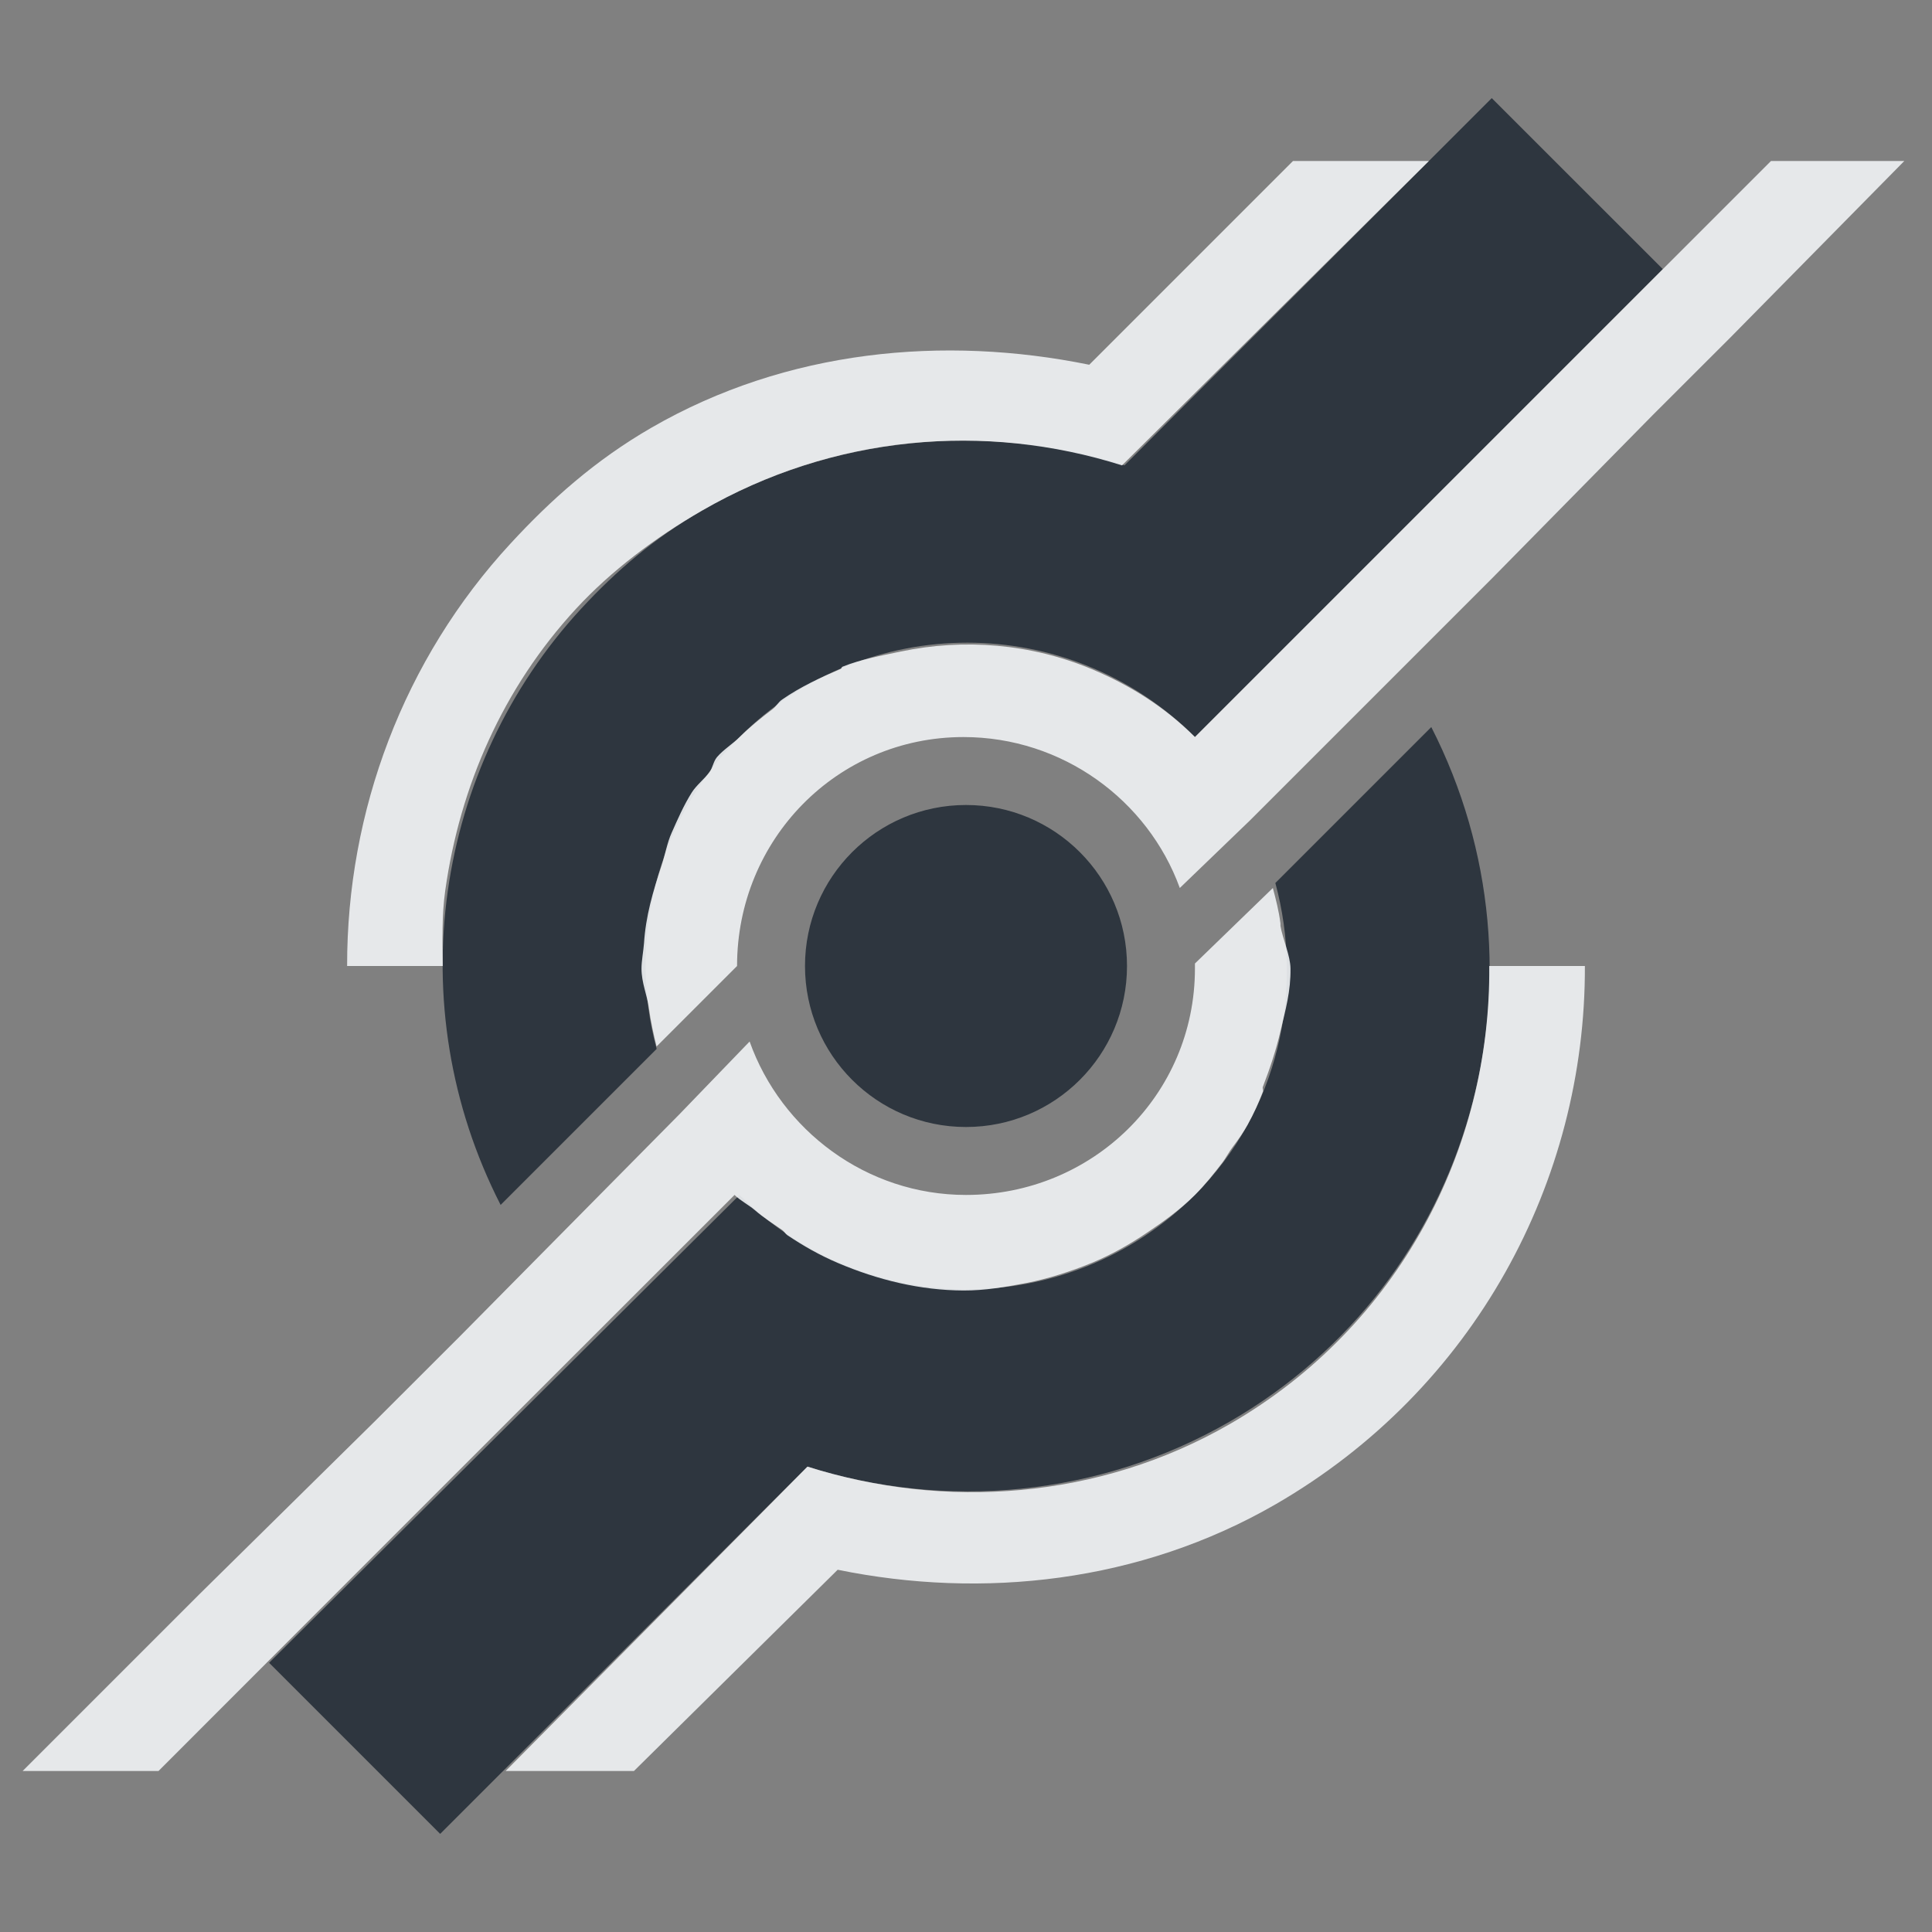 <?xml version="1.0" encoding="UTF-8" standalone="no"?>
<!-- Created with Inkscape (http://www.inkscape.org/) -->

<svg
   xmlns:dc="http://purl.org/dc/elements/1.1/"
   xmlns:cc="http://creativecommons.org/ns#"
   xmlns:rdf="http://www.w3.org/1999/02/22-rdf-syntax-ns#"
   xmlns:svg="http://www.w3.org/2000/svg"
   xmlns="http://www.w3.org/2000/svg"
   xmlns:sodipodi="http://sodipodi.sourceforge.net/DTD/sodipodi-0.dtd"
   xmlns:inkscape="http://www.inkscape.org/namespaces/inkscape"
   id="svg13094"
   height="24"
   width="24"
   version="1.1"
   inkscape:version="0.48.3.1 r9886"
   sodipodi:docname="document-share.svg">
  <rect width="100%" height="100%" fill="#808080" stroke="none"/>
  <defs
     id="defs3002" />
  <sodipodi:namedview
     pagecolor="#ffffff"
     bordercolor="#666666"
     borderopacity="1"
     objecttolerance="10"
     gridtolerance="10"
     guidetolerance="10"
     inkscape:pageopacity="0"
     inkscape:pageshadow="2"
     inkscape:window-width="1920"
     inkscape:window-height="1033"
     id="namedview3000"
     showgrid="true"
     inkscape:zoom="22.627417"
     inkscape:cx="7.0846425"
     inkscape:cy="10.62106"
     inkscape:window-x="-10"
     inkscape:window-y="25"
     inkscape:window-maximized="1"
     inkscape:current-layer="svg13094"
     inkscape:snap-bbox="true"
     inkscape:bbox-paths="true"
     inkscape:bbox-nodes="true"
     inkscape:snap-bbox-edge-midpoints="true"
     inkscape:snap-bbox-midpoints="true"
     inkscape:object-paths="true"
     inkscape:snap-intersection-paths="true"
     inkscape:object-nodes="true"
     inkscape:snap-smooth-nodes="true"
     inkscape:snap-midpoints="true"
     inkscape:snap-object-midpoints="true"
     inkscape:snap-center="true"
     inkscape:snap-global="true"
     inkscape:showpageshadow="false"
     showborder="true">
    <inkscape:grid
       type="xygrid"
       id="grid2982"
       empspacing="5"
       visible="true"
       enabled="true"
       snapvisiblegridlinesonly="true" />
  </sodipodi:namedview>
  <path
     style="fill:#27303a;fill-opacity:0.923;fill-rule:nonzero;stroke:none"
     d="m 18.531,1.219 -4.562,4.562 c -1.707,-0.54 -3.621,-0.378 -5.25,0.562 -0.586,0.338 -1.064,0.747 -1.5,1.219 -1.816,1.967 -2.269,4.925 -1,7.406 l 1.938,-1.938 c -0.36,-1.33 -0.015,-2.828 1.031,-3.875 1.562,-1.562 4.094,-1.562 5.656,0 l 5.812,-5.812 z m -0.75,7.812 -1.938,1.938 c 0.36,1.33 0.047,2.828 -1,3.875 -1.562,1.562 -4.094,1.562 -5.656,0 l -5.844,5.812 2.125,2.125 4.562,-4.562 c 1.707,0.54 3.621,0.378 5.25,-0.562 3.024,-1.746 4.07,-5.55 2.5,-8.625 z M 12,10 c -1.105,0 -2,0.895 -2,2 0,1.105 0.895,2 2,2 1.105,0 2,-0.895 2,-2 0,-1.105 -0.895,-2 -2,-2 z"
     id="path3766"
     inkscape:connector-curvature="0"
     sodipodi:nodetypes="ccssccscccccsccccscsssss" />
  <path
     style="font-size:medium;font-style:normal;font-variant:normal;font-weight:normal;font-stretch:normal;text-indent:0;text-align:start;text-decoration:none;line-height:normal;letter-spacing:normal;word-spacing:normal;text-transform:none;direction:ltr;block-progression:tb;writing-mode:lr-tb;text-anchor:start;baseline-shift:baseline;color:#000000;fill:#f1f3f5;fill-opacity:0.903;fill-rule:nonzero;stroke:none;stroke-width:2;marker:none;visibility:visible;display:inline;overflow:visible;enable-background:accumulate;font-family:Sans;-inkscape-font-specification:Sans"
     d="M 16.062 2 L 13.531 4.531 C 11.726 4.163 9.775 4.342 8.094 5.312 C 7.391 5.718 6.842 6.21 6.344 6.75 C 5.011 8.193 4.309 10.08 4.312 12 L 5.5 12 C 5.497 11.682 5.487 11.376 5.531 11.062 C 5.713 9.767 6.248 8.546 7.156 7.562 C 7.592 7.091 8.133 6.682 8.719 6.344 C 10.348 5.403 12.231 5.241 13.938 5.781 L 17.75 2 L 16.062 2 z M 22 2 L 20.656 3.344 L 14.844 9.156 C 14.464 8.776 14.029 8.508 13.562 8.312 C 12.809 7.997 11.978 7.927 11.188 8.094 C 10.958 8.142 10.688 8.192 10.469 8.281 C 10.448 8.29 10.459 8.304 10.438 8.312 C 10.194 8.416 9.942 8.533 9.719 8.688 C 9.665 8.724 9.646 8.773 9.594 8.812 C 9.45 8.921 9.316 9.03 9.188 9.156 C 9.102 9.241 8.984 9.314 8.906 9.406 C 8.859 9.464 8.856 9.534 8.812 9.594 C 8.75 9.677 8.65 9.755 8.594 9.844 C 8.494 10.003 8.419 10.175 8.344 10.344 C 8.288 10.467 8.262 10.62 8.219 10.75 C 8.11 11.079 8.022 11.377 8 11.719 C 7.993 11.813 7.969 11.936 7.969 12.031 C 7.969 12.212 8.039 12.357 8.062 12.531 C 8.083 12.687 8.119 12.85 8.156 13 L 9.156 12 C 9.156 10.429 10.398 9.156 11.969 9.156 C 13.198 9.156 14.259 9.939 14.656 11.031 L 15.531 10.188 L 18.531 7.188 L 20.531 5.156 L 21.5 4.188 L 23.656 2 L 22 2 z M 15.812 11.031 L 14.844 11.969 C 14.844 11.983 14.844 12.017 14.844 12.031 C 14.844 13.602 13.571 14.844 12 14.844 C 10.763 14.844 9.704 14.04 9.312 12.938 L 8.438 13.844 L 5.719 16.594 L 4.656 17.656 L 2.469 19.812 L 0.281 22 L 1.969 22 L 3.312 20.656 L 9.125 14.844 C 9.194 14.913 9.301 14.968 9.375 15.031 C 9.481 15.124 9.605 15.202 9.719 15.281 C 9.742 15.298 9.757 15.328 9.781 15.344 C 9.986 15.481 10.184 15.593 10.406 15.688 C 10.906 15.901 11.434 16.029 11.969 16.031 C 12.236 16.032 12.487 15.988 12.75 15.938 C 13.017 15.886 13.31 15.792 13.562 15.688 C 13.804 15.588 14.028 15.462 14.25 15.312 C 14.453 15.176 14.663 15.025 14.844 14.844 C 14.971 14.717 15.078 14.581 15.188 14.438 C 15.231 14.38 15.265 14.312 15.312 14.25 C 15.384 14.156 15.449 14.061 15.5 13.969 C 15.574 13.835 15.635 13.7 15.688 13.562 C 15.696 13.541 15.679 13.521 15.688 13.5 C 15.774 13.278 15.853 13.04 15.906 12.812 C 15.97 12.541 16.035 12.312 16.031 12.031 C 16.029 11.869 15.933 11.662 15.906 11.5 C 15.905 11.49 15.908 11.478 15.906 11.469 C 15.885 11.309 15.852 11.184 15.812 11.031 z M 18.5 12 C 18.52 14.266 17.379 16.476 15.281 17.688 C 13.652 18.628 11.738 18.759 10.031 18.219 L 6.281 22 L 7.875 22 L 10.406 19.5 C 12.211 19.869 14.162 19.658 15.844 18.688 C 18.32 17.258 19.698 14.667 19.688 12 L 18.5 12 z "
     id="path3818" />
</svg>
